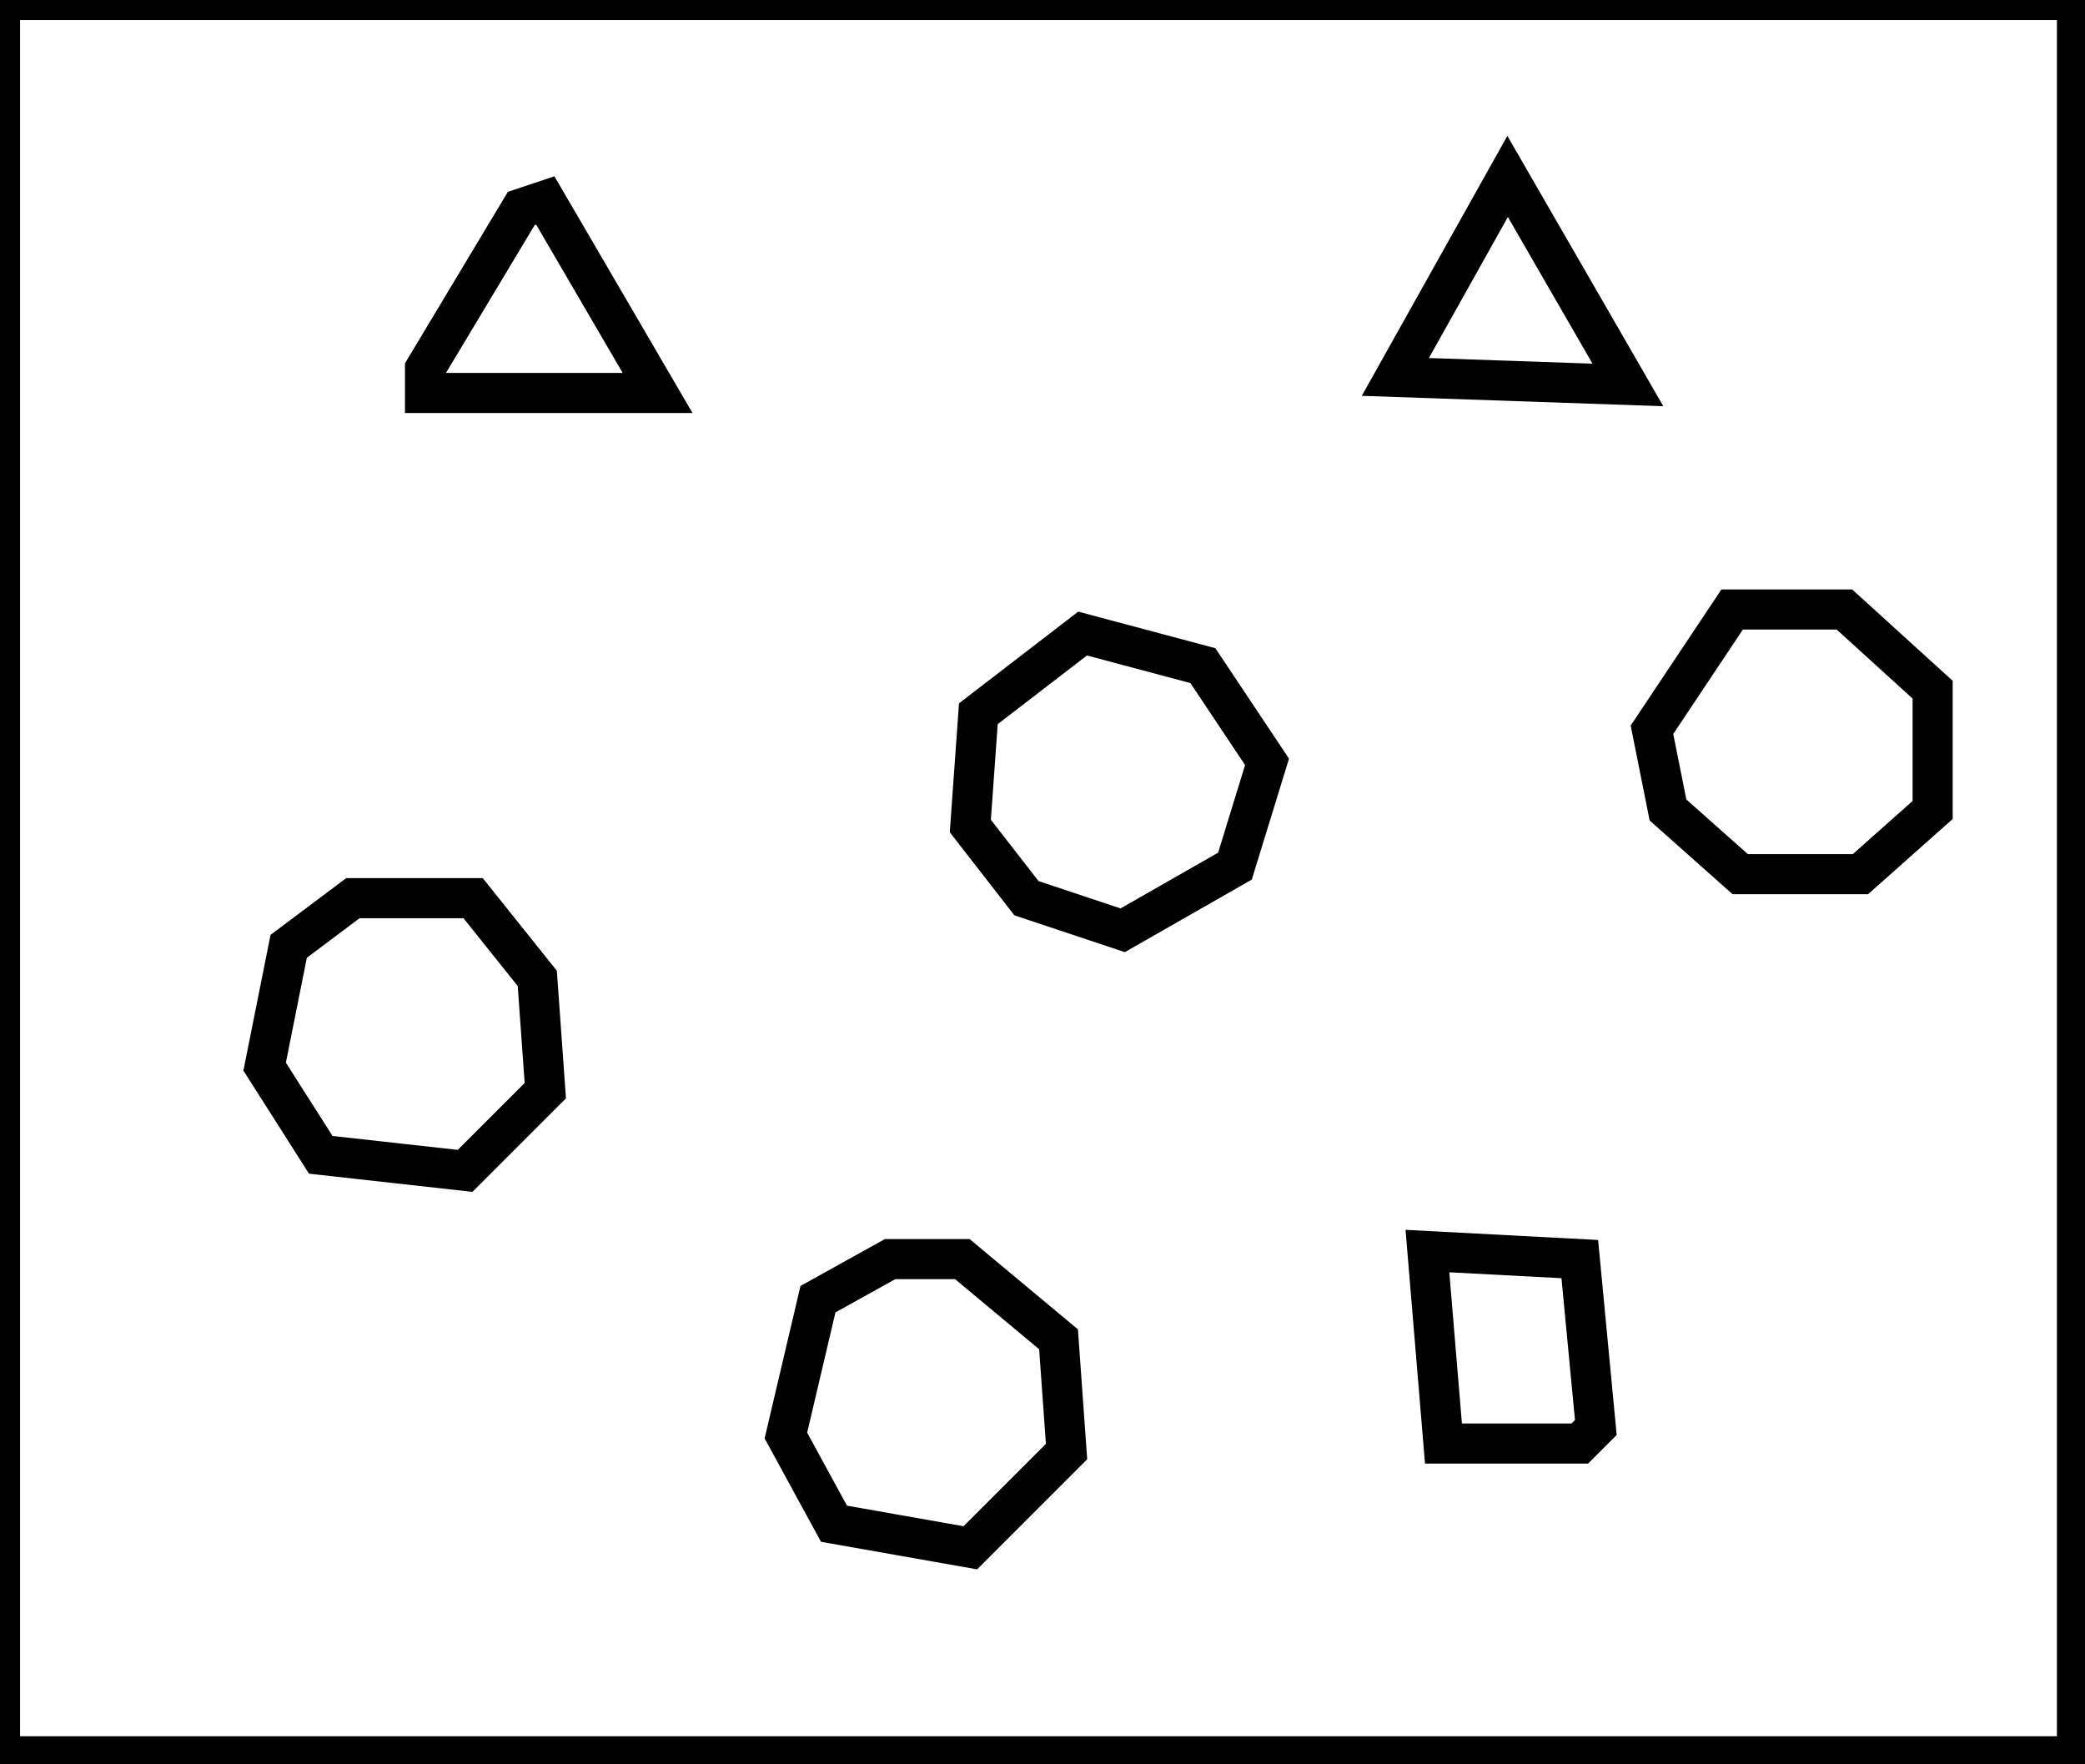 <?xml version="1.0" encoding="utf-8" ?>
<svg baseProfile="full" height="220" version="1.1" width="260" xmlns="http://www.w3.org/2000/svg" xmlns:ev="http://www.w3.org/2001/xml-events" xmlns:xlink="http://www.w3.org/1999/xlink"><defs /><rect fill="white" height="220" width="260" x="0" y="0" /><path d="M 111,157 L 102,162 L 98,179 L 104,190 L 121,193 L 133,181 L 132,167 L 120,157 Z" fill="none" stroke="black" stroke-width="5" /><path d="M 178,156 L 180,180 L 197,180 L 199,178 L 197,157 Z" fill="none" stroke="black" stroke-width="5" /><path d="M 44,112 L 36,118 L 33,133 L 40,144 L 58,146 L 68,136 L 67,122 L 59,112 Z" fill="none" stroke="black" stroke-width="5" /><path d="M 135,79 L 122,89 L 121,103 L 128,112 L 140,116 L 154,108 L 158,95 L 150,83 Z" fill="none" stroke="black" stroke-width="5" /><path d="M 216,76 L 206,91 L 208,101 L 217,109 L 232,109 L 241,101 L 241,86 L 230,76 Z" fill="none" stroke="black" stroke-width="5" /><path d="M 53,46 L 53,49 L 82,49 L 68,25 L 65,26 Z" fill="none" stroke="black" stroke-width="5" /><path d="M 188,22 L 174,47 L 203,48 Z" fill="none" stroke="black" stroke-width="5" /><path d="M 0,0 L 0,219 L 259,219 L 259,0 Z" fill="none" stroke="black" stroke-width="5" /></svg>